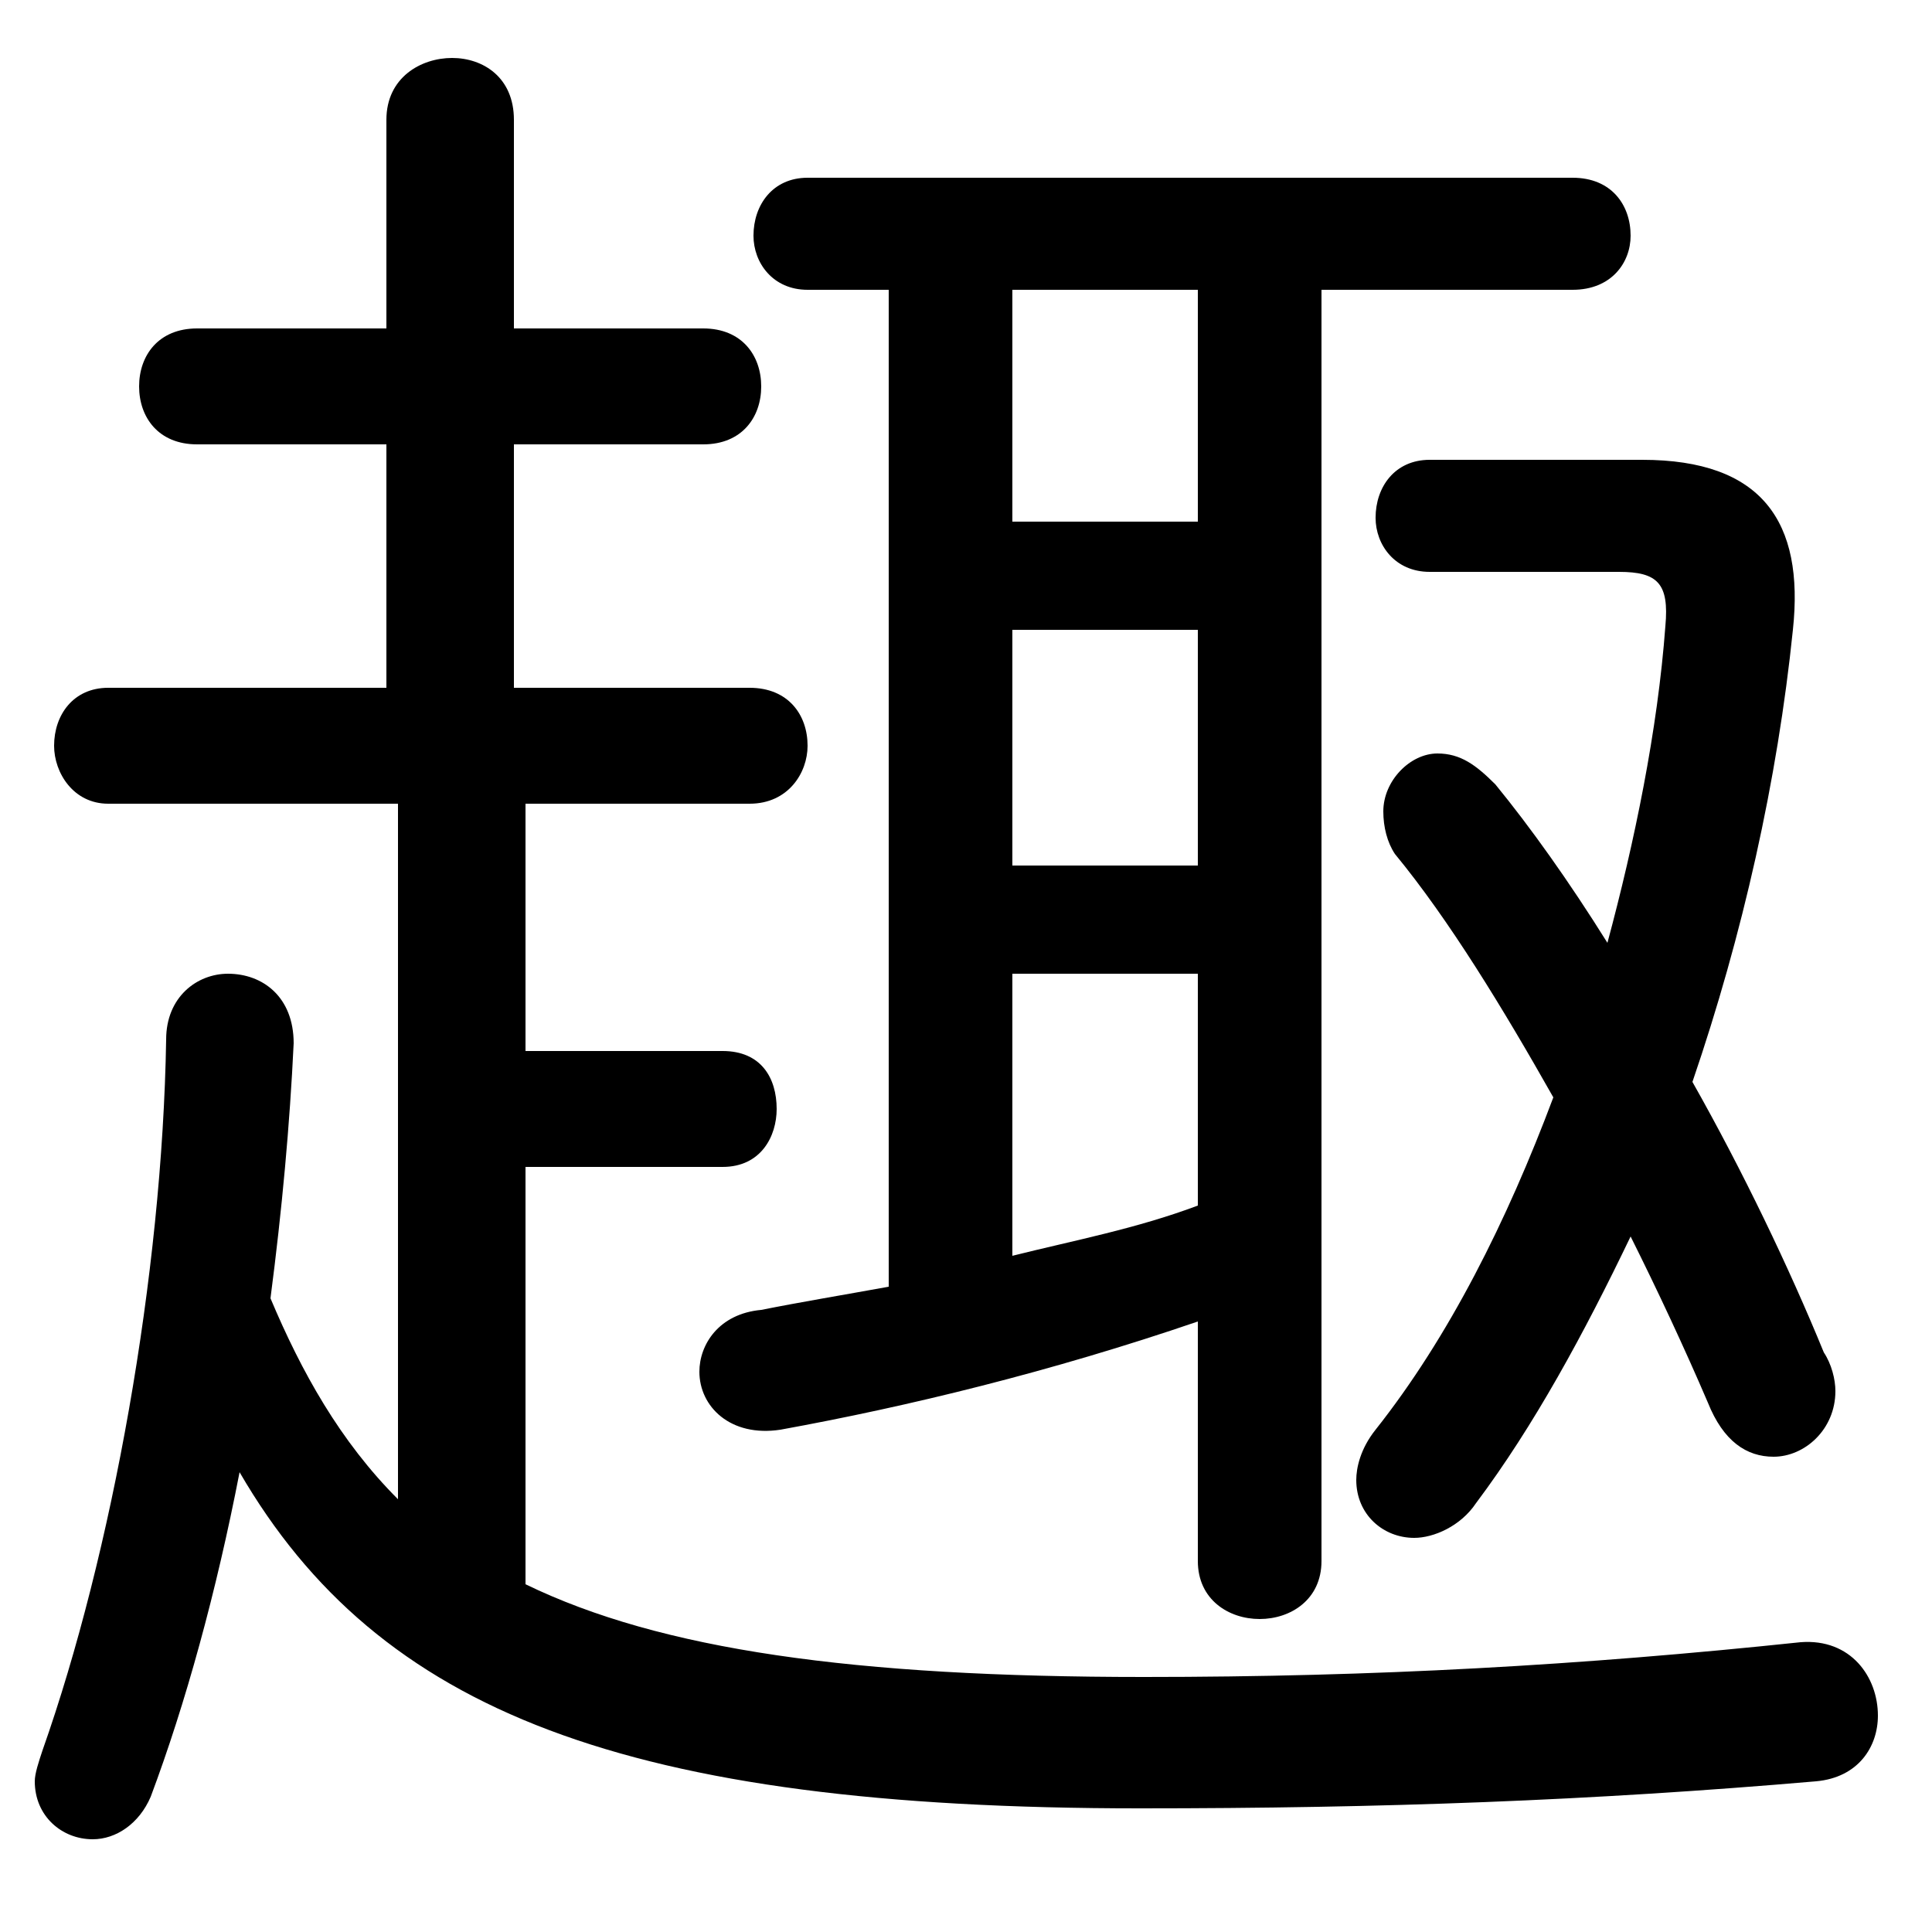 <svg xmlns="http://www.w3.org/2000/svg" viewBox="0 -44.0 50.0 50.0">
    <rect x="0" y="-44.0" width="50.0" height="50.0" fill="#808080" stroke="none"/>
    <g transform="scale(1, -1)">
        <!-- ボディの枠 -->
        <rect x="0" y="-6.0" width="50.0" height="50.0"
            stroke="white" fill="white"/>
        <!-- グリフ座標系の原点 -->
        <circle cx="0" cy="0" r="5" fill="white"/>
        <!-- グリフのアウトライン -->
        <g style="fill:black;stroke:#000000;stroke-width:0;stroke-linecap:round;stroke-linejoin:round;">
        <path d="M 13.6 13.8 L 18.7 13.8 C 19.7 13.8 20.1 14.6 20.1 15.3 C 20.1 16.1 19.7 16.8 18.7 16.8 L 13.6 16.8 L 13.6 23.2 L 19.4 23.2 C 20.4 23.2 20.9 24.0 20.9 24.7 C 20.9 25.5 20.4 26.2 19.4 26.2 L 13.3 26.2 L 13.3 32.5 L 18.2 32.5 C 19.2 32.5 19.7 33.2 19.7 34.0 C 19.7 34.8 19.2 35.5 18.2 35.5 L 13.3 35.5 L 13.3 40.9 C 13.3 42.0 12.5 42.5 11.7 42.5 C 10.9 42.5 10.0 42.0 10.0 40.9 L 10.0 35.5 L 5.1 35.5 C 4.1 35.5 3.6 34.8 3.6 34.0 C 3.6 33.2 4.1 32.5 5.1 32.5 L 10.0 32.5 L 10.0 26.2 L 2.8 26.2 C 1.9 26.2 1.4 25.5 1.4 24.7 C 1.4 24.0 1.9 23.2 2.8 23.2 L 10.3 23.2 L 10.3 5.2 C 8.8 6.7 7.8 8.5 7.0 10.4 C 7.3 12.7 7.5 14.9 7.6 17.0 C 7.6 18.2 6.8 18.8 5.9 18.8 C 5.1 18.8 4.3 18.2 4.3 17.1 C 4.2 11.0 2.9 3.8 1.1 -1.3 C 1.0 -1.6 0.9 -1.9 0.9 -2.1 C 0.9 -3.0 1.6 -3.6 2.4 -3.6 C 3.0 -3.6 3.6 -3.2 3.9 -2.5 C 4.8 -0.1 5.6 2.8 6.2 5.9 C 9.8 -0.3 16.2 -2.8 29.5 -2.8 C 35.8 -2.8 41.2 -2.6 47.0 -2.1 C 48.1 -2.0 48.6 -1.2 48.6 -0.4 C 48.6 0.6 47.9 1.6 46.6 1.5 C 40.9 0.9 35.6 0.6 29.6 0.6 C 22.1 0.6 17.1 1.3 13.6 3.0 Z M 23.0 36.5 L 23.0 10.7 C 21.9 10.5 20.7 10.3 19.7 10.1 C 18.6 10.0 18.1 9.2 18.1 8.5 C 18.1 7.6 18.9 6.8 20.2 7.0 C 23.5 7.6 27.2 8.5 31.0 9.8 L 31.0 3.6 C 31.0 2.6 31.8 2.1 32.6 2.1 C 33.4 2.1 34.2 2.6 34.2 3.6 L 34.2 36.5 L 40.7 36.5 C 41.7 36.5 42.2 37.2 42.2 37.9 C 42.2 38.7 41.7 39.4 40.7 39.4 L 20.9 39.4 C 20.0 39.4 19.5 38.7 19.5 37.9 C 19.5 37.2 20.0 36.5 20.9 36.5 Z M 26.2 18.8 L 31.0 18.8 L 31.0 12.8 C 29.4 12.2 27.8 11.9 26.2 11.5 Z M 26.2 21.6 L 26.2 27.7 L 31.0 27.7 L 31.0 21.6 Z M 26.2 30.5 L 26.2 36.5 L 31.0 36.5 L 31.0 30.5 Z M 37.0 32.1 C 36.1 32.1 35.6 31.4 35.6 30.6 C 35.6 29.9 36.1 29.2 37.0 29.2 L 41.9 29.2 C 42.9 29.2 43.2 28.9 43.1 27.8 C 42.9 25.1 42.3 22.2 41.6 19.6 C 40.6 21.2 39.6 22.6 38.7 23.7 C 38.2 24.2 37.8 24.5 37.2 24.5 C 36.5 24.5 35.8 23.8 35.8 23.0 C 35.8 22.6 35.9 22.2 36.1 21.9 C 37.5 20.2 38.9 17.9 40.2 15.6 C 39.0 12.4 37.5 9.4 35.6 7.0 C 35.2 6.5 35.1 6.0 35.1 5.7 C 35.1 4.8 35.8 4.2 36.6 4.2 C 37.1 4.2 37.8 4.5 38.2 5.1 C 39.7 7.1 41.0 9.5 42.2 12.0 C 42.9 10.6 43.6 9.1 44.2 7.7 C 44.6 6.7 45.2 6.3 45.9 6.3 C 46.7 6.3 47.5 7.0 47.5 8.0 C 47.5 8.3 47.4 8.7 47.2 9.0 C 46.3 11.2 45.1 13.7 43.8 16.0 C 45.1 19.8 46.0 23.8 46.4 27.7 C 46.7 30.5 45.6 32.1 42.5 32.1 Z"/>
    </g>
    </g>
</svg>
